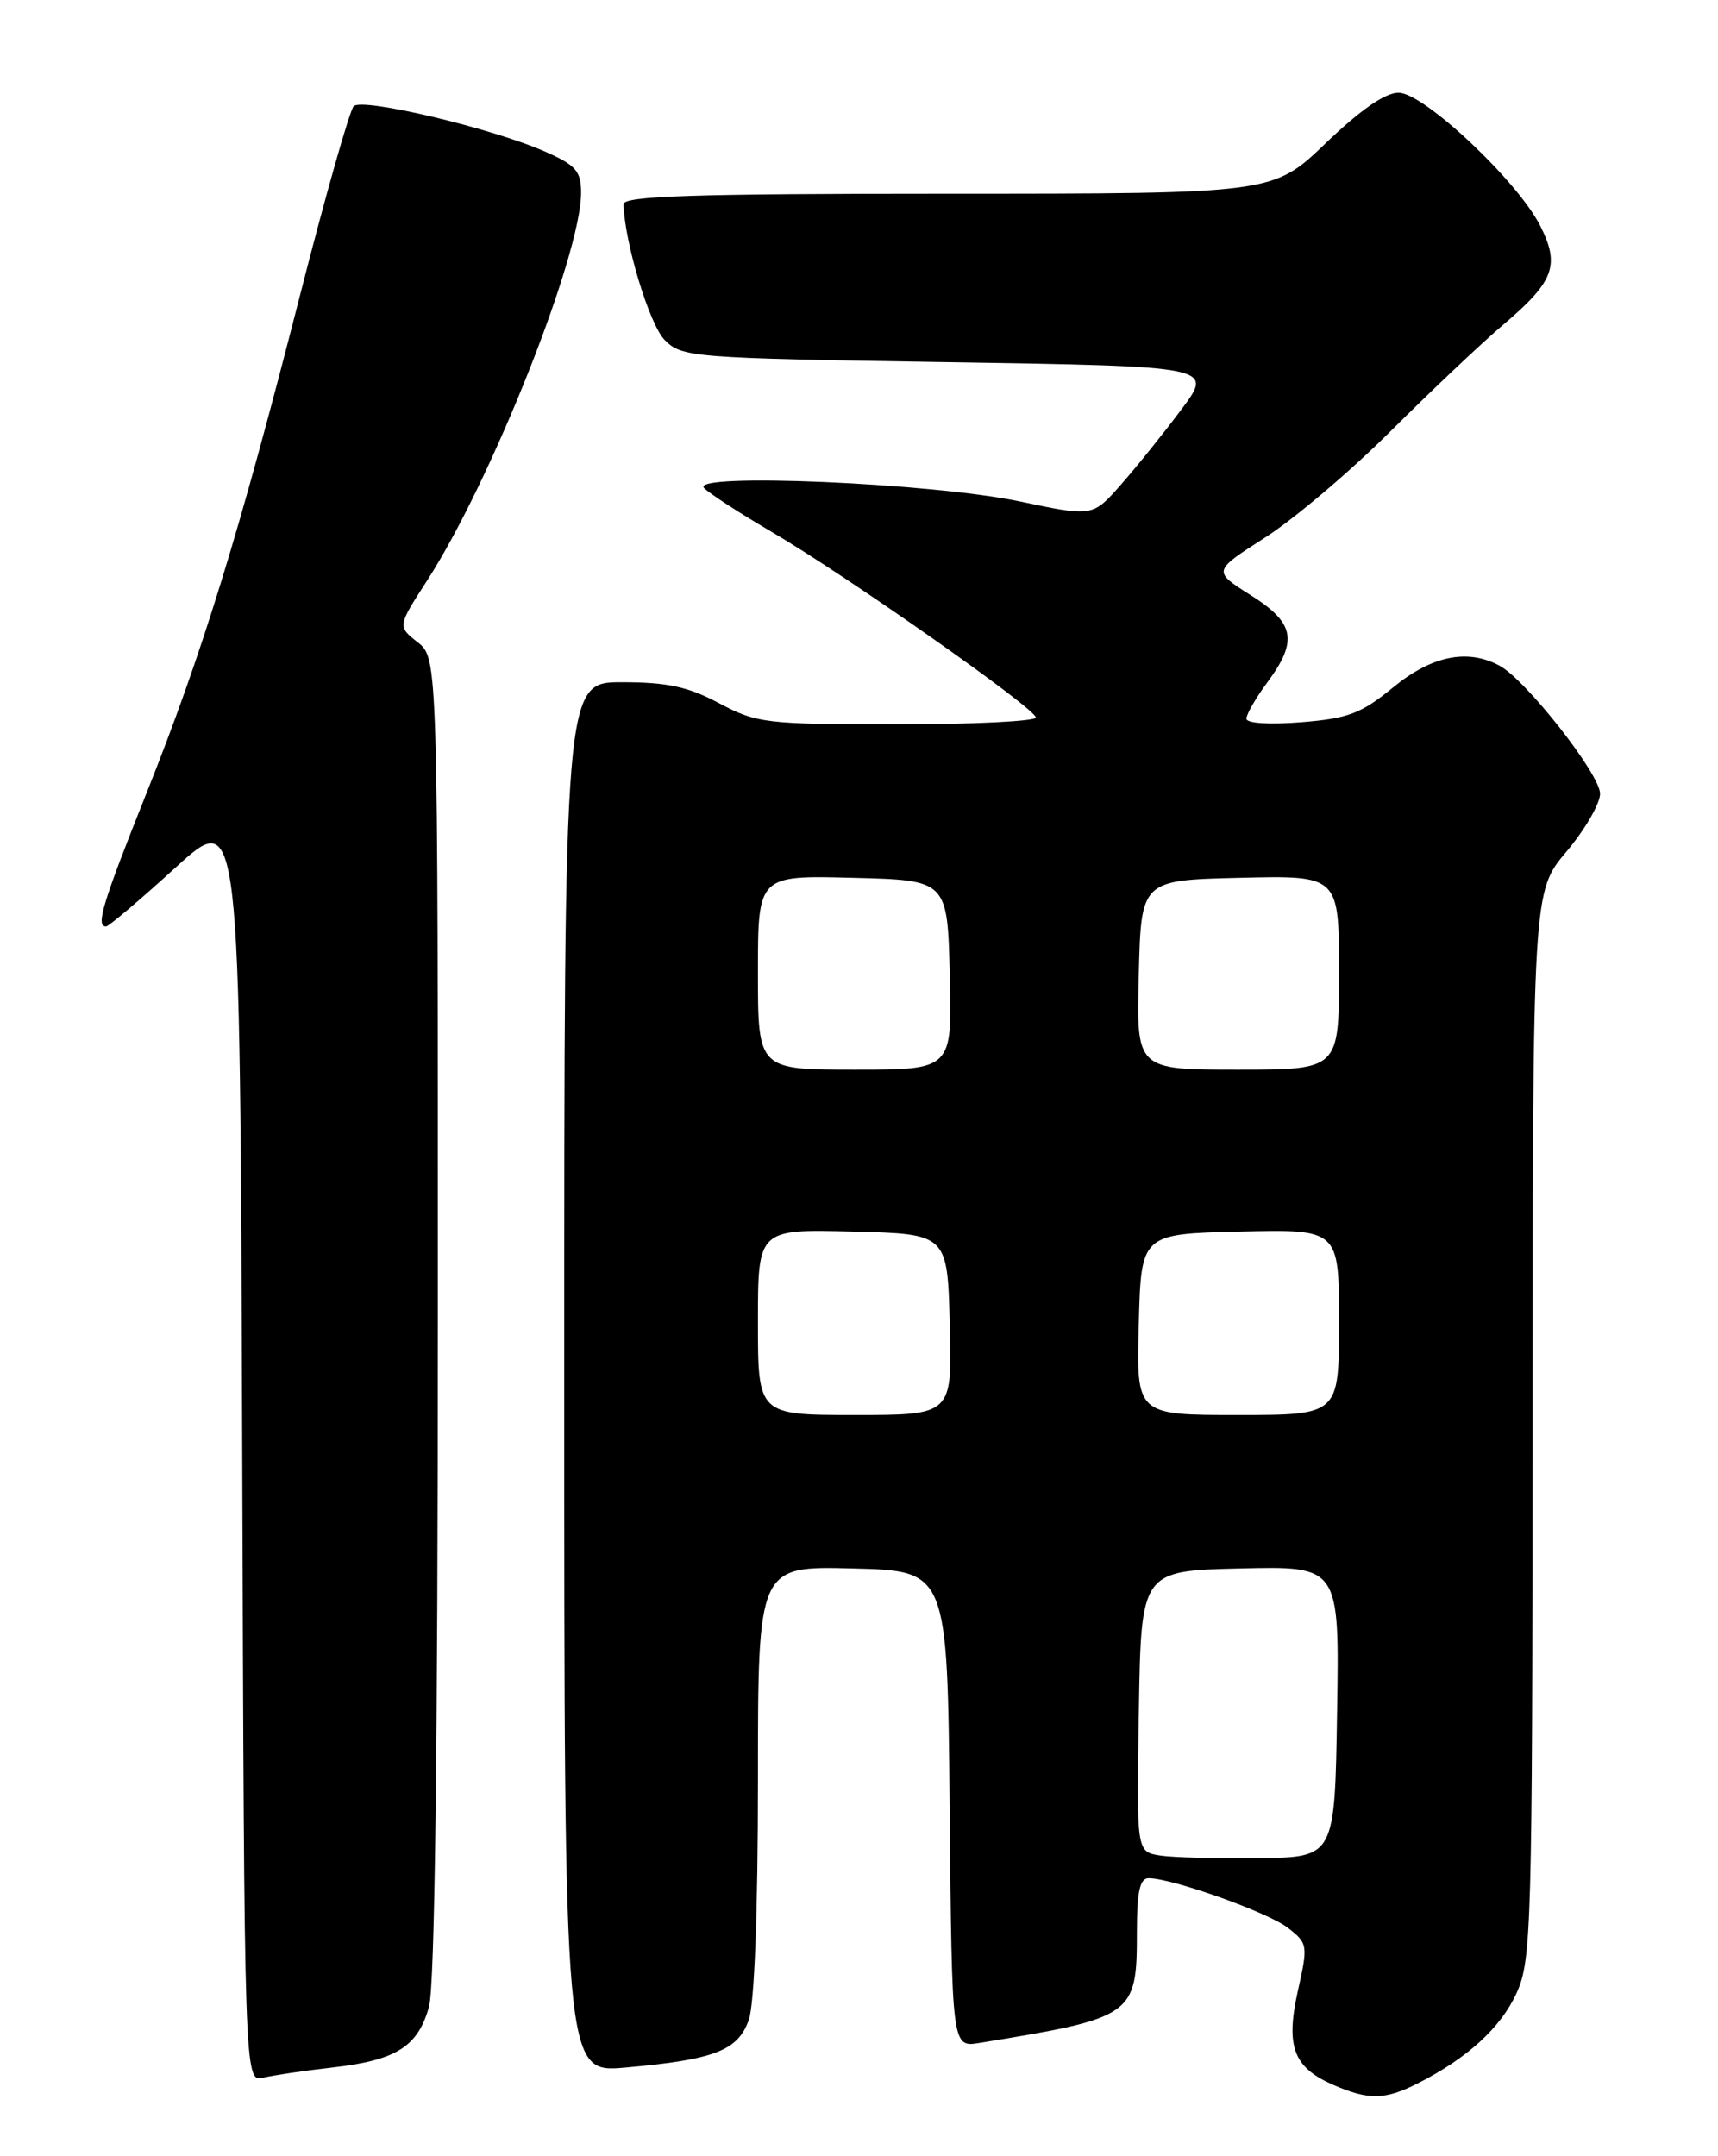 <?xml version="1.0" encoding="UTF-8" standalone="no"?>
<!DOCTYPE svg PUBLIC "-//W3C//DTD SVG 1.1//EN" "http://www.w3.org/Graphics/SVG/1.1/DTD/svg11.dtd" >
<svg xmlns="http://www.w3.org/2000/svg" xmlns:xlink="http://www.w3.org/1999/xlink" version="1.1" viewBox="0 0 204 256">
 <g >
 <path fill="currentColor"
d=" M 168.30 247.38 C 174.24 244.38 178.21 240.75 180.09 236.62 C 181.85 232.74 181.96 228.86 181.98 169.18 C 182.00 105.86 182.00 105.86 186.00 101.12 C 188.20 98.51 190.00 95.41 190.00 94.24 C 190.00 91.93 181.18 80.70 178.05 79.03 C 174.24 76.99 170.01 77.85 165.43 81.61 C 161.63 84.72 160.11 85.30 154.51 85.75 C 150.73 86.05 148.00 85.88 148.00 85.33 C 148.00 84.81 149.12 82.86 150.50 81.00 C 154.15 76.05 153.75 73.97 148.49 70.65 C 143.99 67.81 143.99 67.81 150.24 63.81 C 153.68 61.61 160.40 55.91 165.17 51.15 C 169.95 46.39 175.96 40.70 178.55 38.51 C 184.55 33.41 185.26 31.49 182.89 26.81 C 180.19 21.47 169.07 11.02 166.08 11.01 C 164.49 11.00 161.56 13.03 157.42 17.00 C 151.17 23.00 151.17 23.00 112.59 23.00 C 82.37 23.00 74.01 23.27 74.04 24.25 C 74.16 28.81 77.13 38.57 78.93 40.37 C 80.98 42.43 82.10 42.52 112.58 43.00 C 144.11 43.50 144.11 43.50 140.30 48.59 C 138.21 51.39 134.98 55.41 133.12 57.52 C 129.75 61.36 129.75 61.36 121.12 59.54 C 110.67 57.34 81.87 56.11 83.60 57.94 C 84.20 58.57 87.77 60.89 91.53 63.09 C 100.44 68.30 123.00 84.14 123.00 85.19 C 123.00 85.63 115.60 86.00 106.55 86.00 C 90.93 86.00 89.87 85.87 85.40 83.50 C 81.71 81.53 79.24 81.00 73.85 81.00 C 67.00 81.00 67.00 81.00 67.00 163.56 C 67.00 246.12 67.00 246.12 74.25 245.48 C 84.87 244.54 87.64 243.46 88.92 239.80 C 89.58 237.90 90.00 226.91 90.00 211.32 C 90.00 185.93 90.00 185.93 101.25 186.22 C 112.50 186.50 112.50 186.50 112.77 214.79 C 113.03 243.08 113.03 243.08 116.27 242.56 C 134.66 239.57 135.00 239.33 135.00 229.39 C 135.00 224.59 135.35 223.00 136.39 223.00 C 139.19 223.00 150.56 227.05 152.93 228.89 C 155.29 230.73 155.33 230.95 154.12 236.34 C 152.64 242.98 153.57 245.47 158.33 247.54 C 162.51 249.36 164.45 249.33 168.30 247.38 Z  M 39.50 245.47 C 47.06 244.61 49.63 242.99 50.94 238.26 C 51.63 235.80 51.99 207.55 51.99 156.32 C 52.00 78.15 52.00 78.15 49.60 76.26 C 47.20 74.37 47.20 74.37 50.71 68.94 C 58.34 57.12 69.00 30.28 69.00 22.89 C 69.00 20.32 68.39 19.62 64.75 18.01 C 58.46 15.23 43.03 11.57 42.00 12.61 C 41.52 13.10 38.66 23.17 35.64 35.00 C 28.40 63.34 24.00 77.63 17.43 94.08 C 12.19 107.19 11.33 110.00 12.59 110.00 C 12.91 110.00 16.62 106.85 20.84 103.01 C 28.50 96.02 28.50 96.02 28.76 171.62 C 29.01 247.21 29.01 247.21 31.26 246.68 C 32.49 246.39 36.20 245.84 39.50 245.47 Z  M 137.73 220.30 C 134.95 219.86 134.95 219.86 135.23 203.18 C 135.50 186.50 135.50 186.50 147.27 186.22 C 159.05 185.94 159.05 185.94 158.77 203.22 C 158.50 220.50 158.50 220.50 149.50 220.62 C 144.55 220.68 139.25 220.54 137.73 220.30 Z  M 90.00 156.97 C 90.00 145.93 90.00 145.93 101.25 146.22 C 112.50 146.50 112.50 146.50 112.78 157.25 C 113.07 168.00 113.07 168.00 101.53 168.00 C 90.00 168.00 90.00 168.00 90.00 156.97 Z  M 135.22 157.25 C 135.50 146.50 135.50 146.50 147.25 146.22 C 159.00 145.94 159.00 145.94 159.00 156.97 C 159.00 168.00 159.00 168.00 146.97 168.00 C 134.93 168.00 134.93 168.00 135.22 157.25 Z  M 90.00 115.47 C 90.00 103.93 90.00 103.93 101.25 104.22 C 112.50 104.50 112.50 104.50 112.78 115.75 C 113.07 127.00 113.07 127.00 101.53 127.00 C 90.00 127.00 90.00 127.00 90.00 115.47 Z  M 135.22 115.75 C 135.50 104.50 135.50 104.50 147.25 104.22 C 159.00 103.94 159.00 103.94 159.00 115.47 C 159.00 127.00 159.00 127.00 146.97 127.00 C 134.93 127.00 134.93 127.00 135.22 115.75 Z "/>
</g>
</svg>